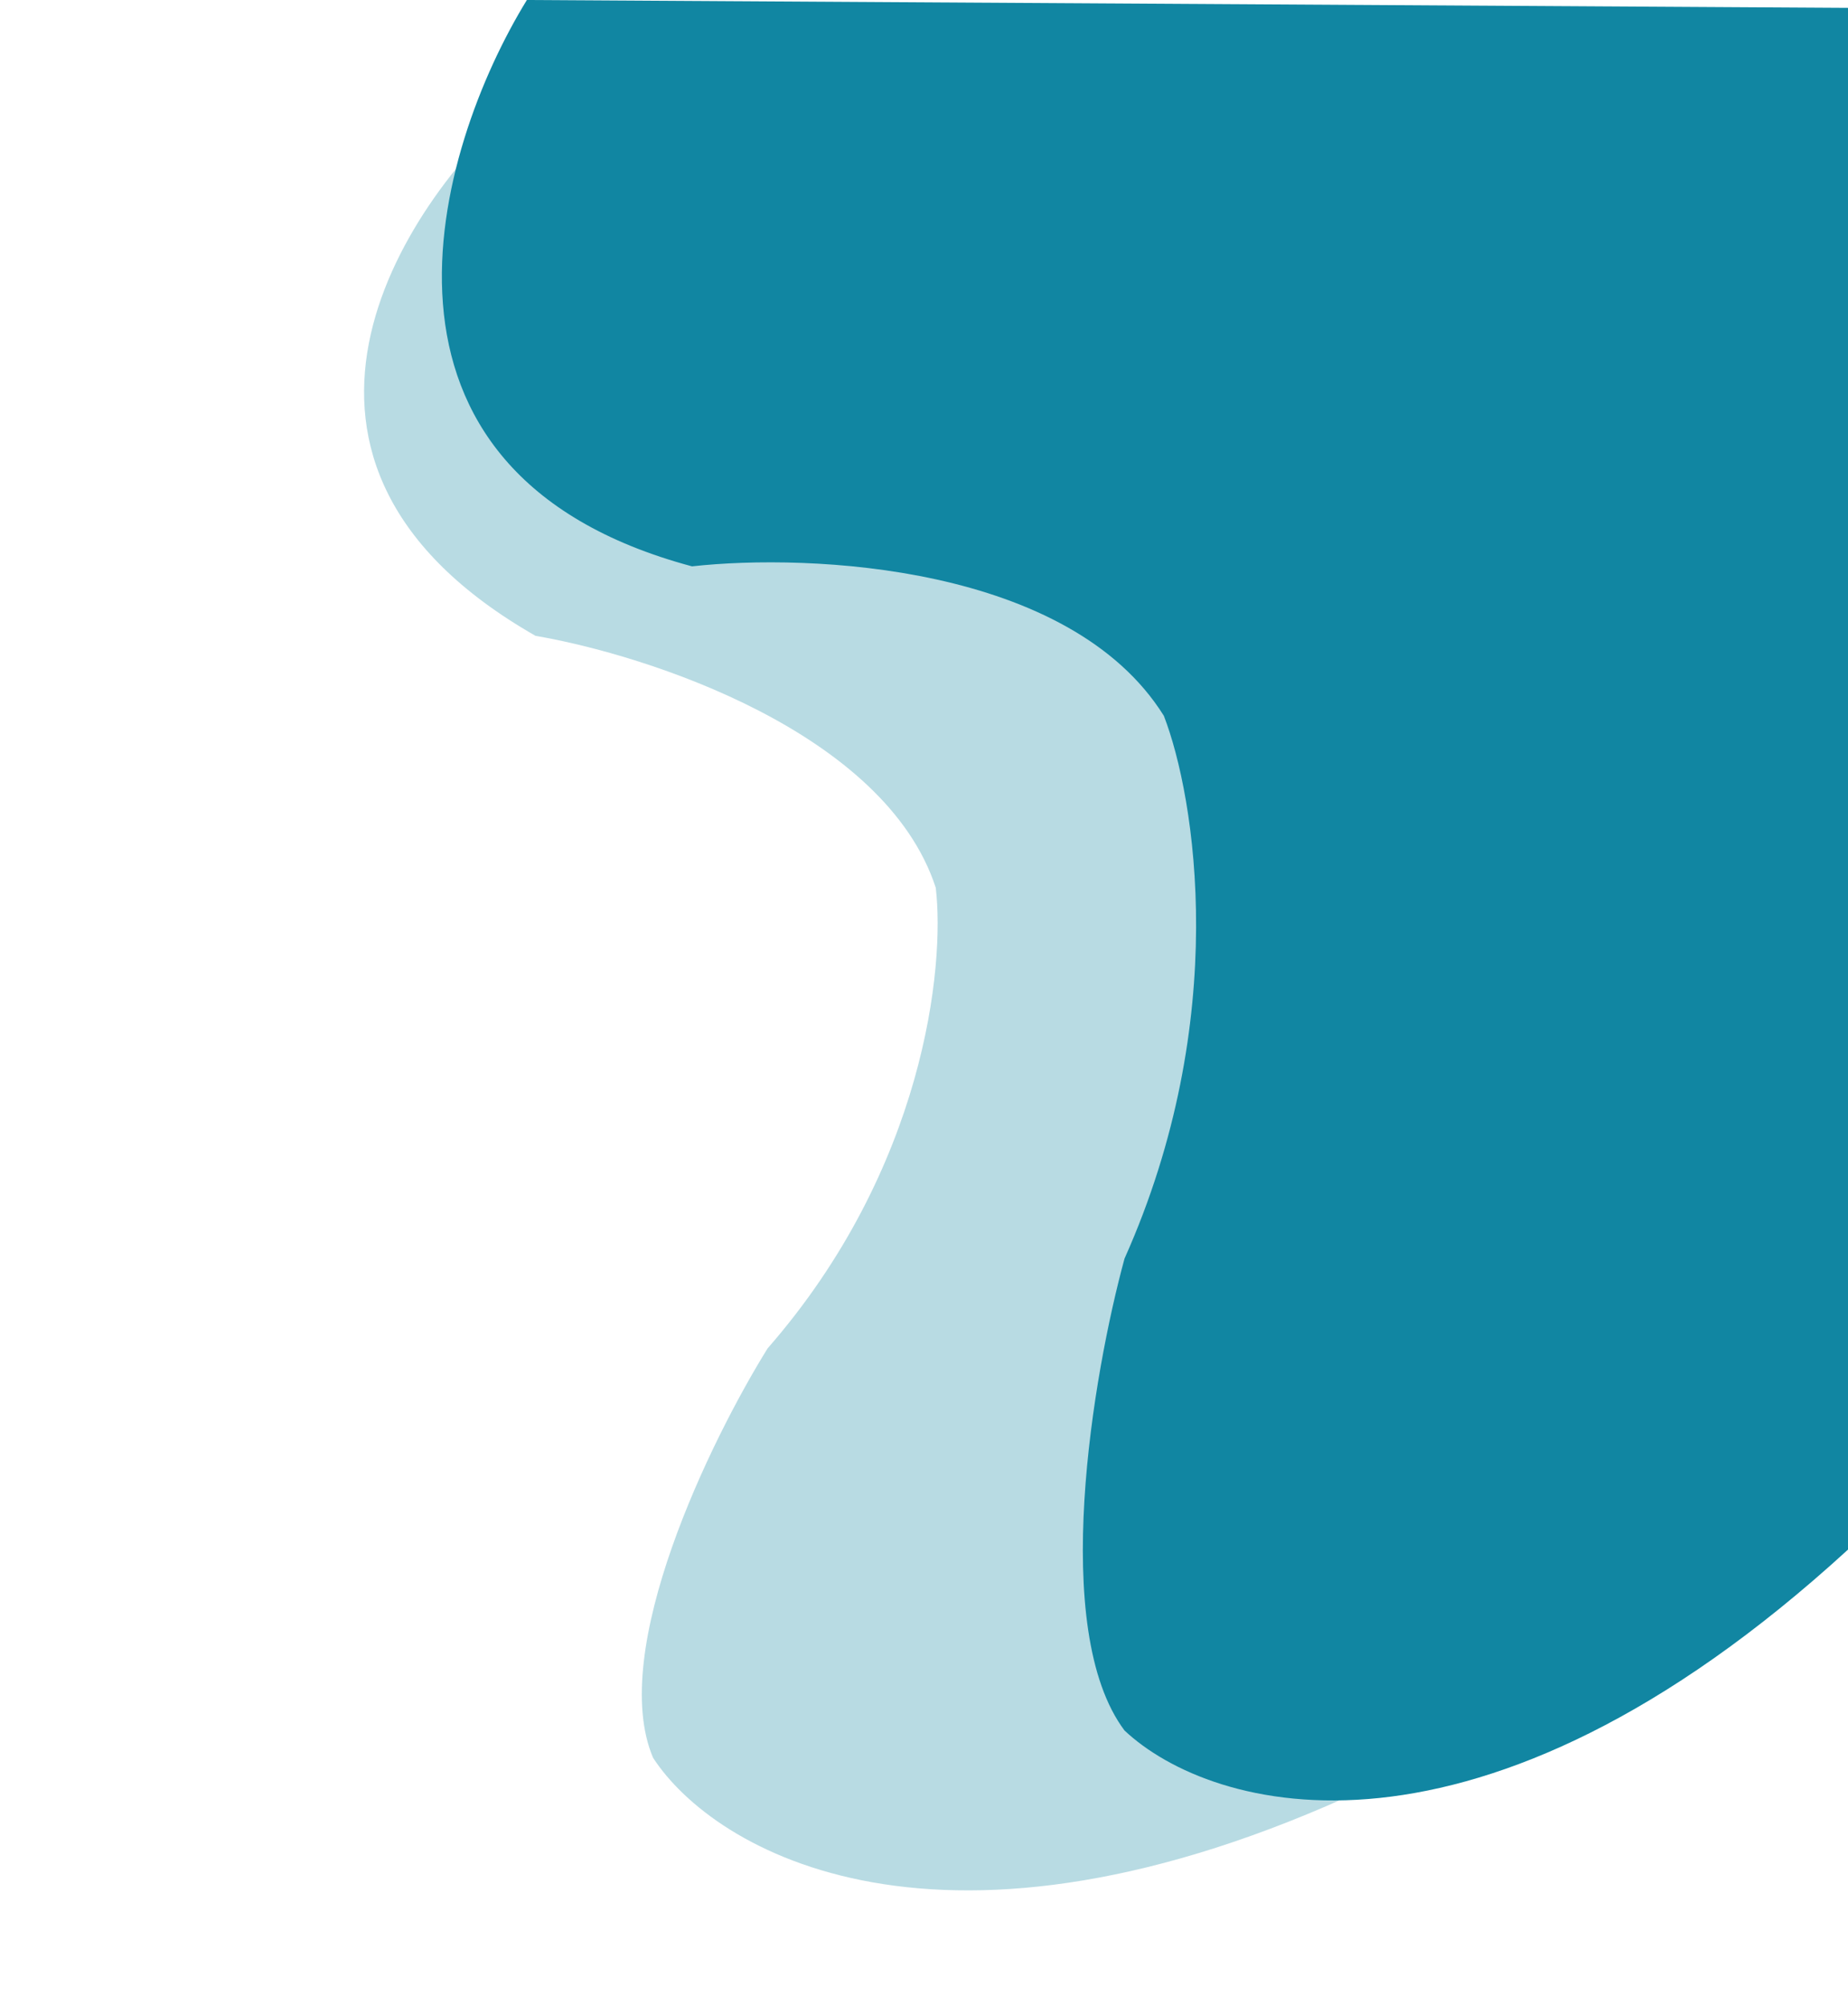 <svg width="235" height="255" viewBox="0 0 235 255" fill="none" xmlns="http://www.w3.org/2000/svg">
<path d="M68.1 80.835C29.568 58.825 50.747 26.399 66.154 12.937L221.331 57.303L173.743 227.335C119.588 252.59 90.715 235.279 83.048 223.467C77.274 209.877 90.354 183.104 97.615 171.416C117.578 148.566 120.185 122.853 118.994 112.853C112.554 93.09 82.381 83.273 68.1 80.835Z" fill="#1186A2" fill-opacity="0.3"/>
<path d="M88 72C43.2 60 55.333 19 67 0L235 1V197C187.8 240.2 154 230.333 143 220C133.4 207.2 139 174.667 143 160C156.6 129.6 152 101.333 148 91C136 71.8 103 70.333 88 72Z" fill="#1186A2"/>
</svg>
